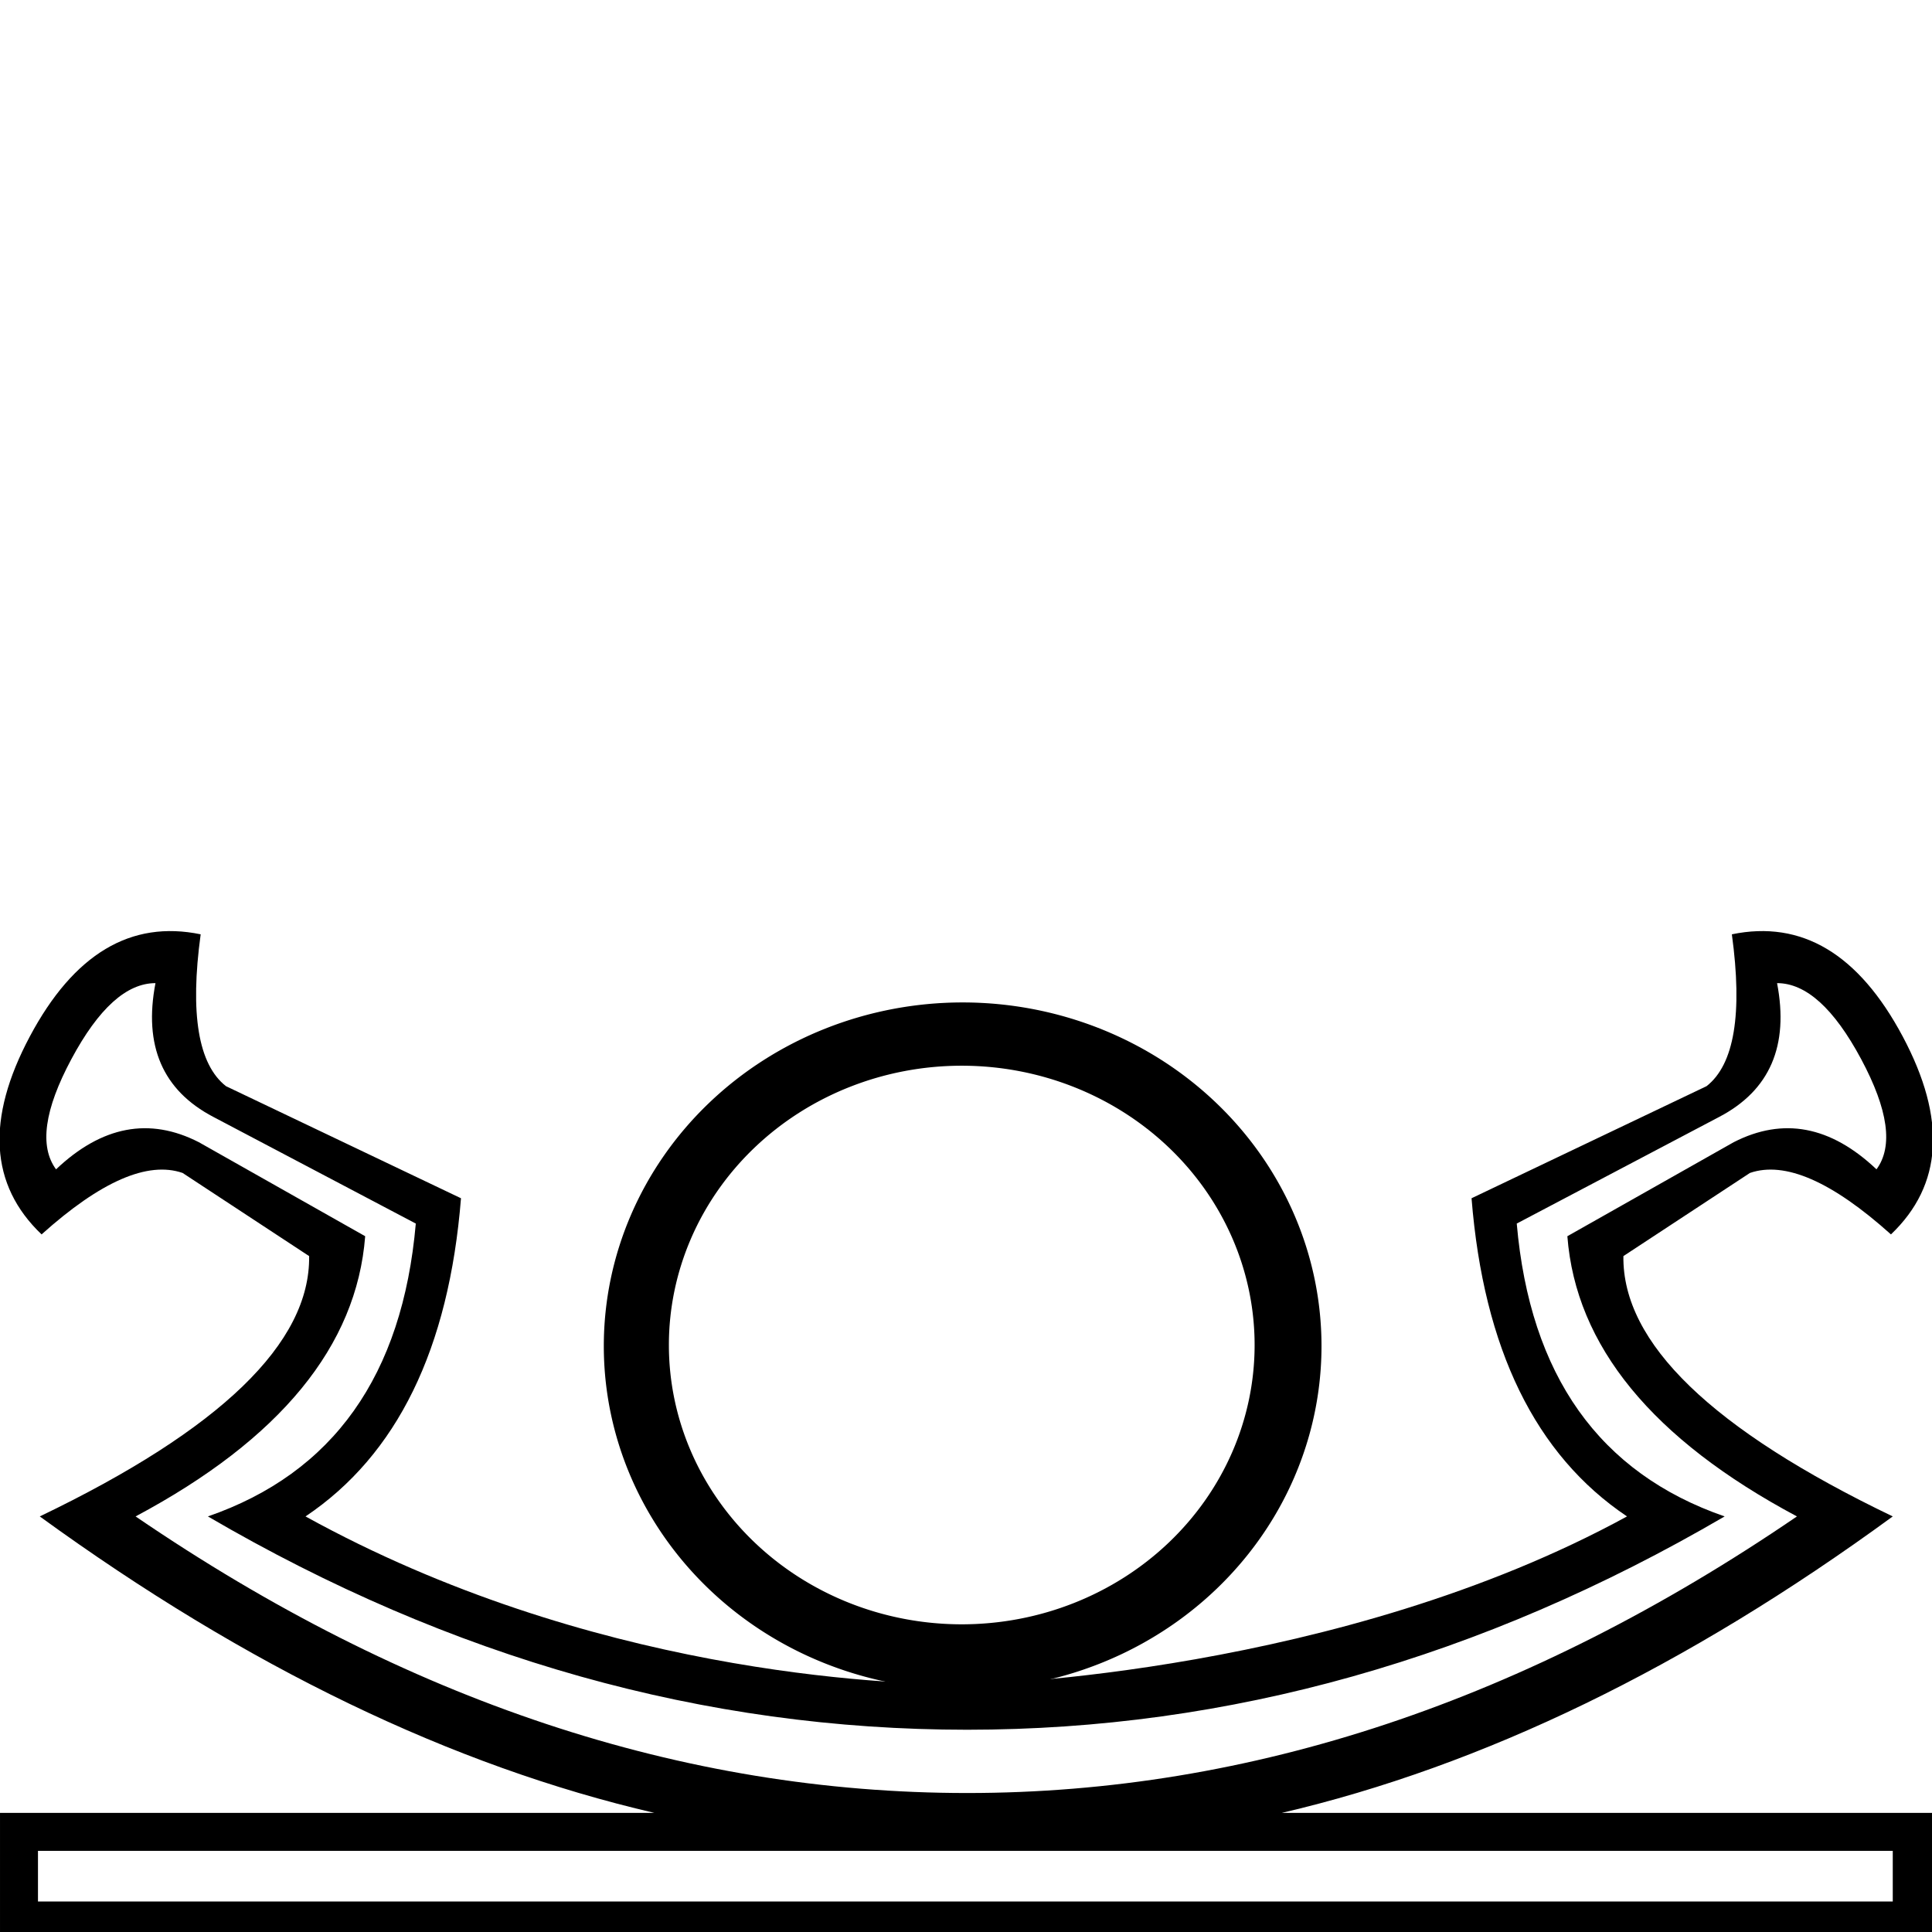 <?xml version="1.0" encoding="UTF-8" standalone="no"?>
<svg
   width="1800"
   height="1800"
   id="svg2"
   sodipodi:version="0.32"
   inkscape:version="1.4.2 (f4327f4, 2025-05-13)"
   sodipodi:docname="P44C.svg"
   inkscape:output_extension="org.inkscape.output.svg.inkscape"
   version="1.0"
   xmlns:inkscape="http://www.inkscape.org/namespaces/inkscape"
   xmlns:sodipodi="http://sodipodi.sourceforge.net/DTD/sodipodi-0.dtd"
   xmlns="http://www.w3.org/2000/svg"
   xmlns:svg="http://www.w3.org/2000/svg"
   xmlns:rdf="http://www.w3.org/1999/02/22-rdf-syntax-ns#"
   xmlns:cc="http://creativecommons.org/ns#"
   xmlns:dc="http://purl.org/dc/elements/1.1/">
  <defs
     id="defs7">
    <inkscape:perspective
       sodipodi:type="inkscape:persp3d"
       inkscape:vp_x="0 : 6.8400002 : 1"
       inkscape:vp_y="0 : 1000 : 0"
       inkscape:vp_z="26.230684 : 6.8400002 : 1"
       inkscape:persp3d-origin="13.115342 : 4.5600001 : 1"
       id="perspective11" />
  </defs>
  <sodipodi:namedview
     inkscape:window-height="998"
     inkscape:window-width="1680"
     inkscape:pageshadow="2"
     inkscape:pageopacity="0.0"
     guidetolerance="10.0"
     gridtolerance="10.0"
     objecttolerance="10.0"
     borderopacity="1.0"
     bordercolor="#666666"
     pagecolor="#ffffff"
     id="base"
     showgrid="false"
     inkscape:zoom="0.55333334"
     inkscape:cx="1061.747"
     inkscape:cy="1200.9036"
     inkscape:window-x="-8"
     inkscape:window-y="-8"
     inkscape:current-layer="svg2"
     inkscape:showpageshadow="2"
     inkscape:pagecheckerboard="0"
     inkscape:deskcolor="#d1d1d1"
     showguides="true"
     inkscape:window-maximized="1">
    <sodipodi:guide
       position="899.409,230.544"
       orientation="0,-1"
       id="guide1"
       inkscape:locked="false" />
    <sodipodi:guide
       position="899.409,870.569"
       orientation="0,-1"
       id="guide2"
       inkscape:locked="false" />
    <sodipodi:guide
       position="562.553,553.925"
       orientation="1,0"
       id="guide3"
       inkscape:locked="false" />
    <sodipodi:guide
       position="1231.211,555.609"
       orientation="1,0"
       id="guide4"
       inkscape:locked="false" />
    <sodipodi:guide
       position="897.724,811.619"
       orientation="0,-1"
       id="guide5"
       inkscape:locked="false" />
    <sodipodi:guide
       position="899.409,291.178"
       orientation="0,-1"
       id="guide6"
       inkscape:locked="false" />
    <sodipodi:guide
       position="623.187,557.293"
       orientation="1,0"
       id="guide7"
       inkscape:locked="false" />
    <sodipodi:guide
       position="1231.211,555.609"
       orientation="1,0"
       id="guide8"
       inkscape:locked="false" />
    <sodipodi:guide
       position="1168.893,701.293"
       orientation="1,0"
       id="guide9"
       inkscape:locked="false" />
  </sodipodi:namedview>
  <path
     style="fill:#000000;stroke:none"
     d="m 126.326,1412.818 c 251.518,171.796 509.774,257.694 774.767,257.694 263.87,0 521.564,-85.898 773.083,-257.694 -134.742,-71.862 -206.043,-158.883 -213.903,-261.063 l 154.953,-87.582 c 46.037,-23.58 90.389,-15.159 133.058,25.264 15.72,-21.334 10.948,-55.581 -14.316,-102.741 -25.264,-47.16 -51.37,-70.74 -78.319,-70.74 11.229,58.388 -6.737,99.934 -53.897,124.636 l -188.639,99.372 c 12.351,141.479 76.915,232.43 193.692,272.853 -226.816,132.496 -462.053,198.744 -705.712,198.744 -244.781,0 -480.58,-66.248 -707.396,-198.744 116.776,-40.423 181.34,-131.374 193.692,-272.853 l -188.639,-99.372 c -47.16,-24.703 -65.125,-66.248 -53.897,-124.636 -26.948,0 -53.055,23.58 -78.319,70.74 -25.264,47.16 -30.036,81.407 -14.316,102.741 42.668,-40.423 87.021,-48.844 133.058,-25.264 l 154.953,87.582 c -7.86,102.18 -79.161,189.2 -213.903,261.063 z M 1763.442,1771.569 v -47.16 H 35.375 v 47.16 z m -247.589,-358.751 c -85.337,-57.265 -133.619,-156.076 -144.848,-296.433 l 218.956,-104.425 c 25.826,-20.211 33.686,-67.371 23.58,-141.479 65.125,-13.474 118.18,18.246 159.164,95.162 40.984,76.915 37.335,138.391 -10.948,184.428 -55.02,-49.405 -98.811,-68.494 -131.374,-57.265 l -117.899,77.477 c -1.123,80.845 82.529,161.691 250.957,242.536 -192.007,140.356 -381.769,232.43 -569.285,276.221 h 606.339 v 117.899 H 0.005 V 1689.04 H 609.713 C 421.074,1645.248 230.19,1553.175 37.059,1412.818 205.487,1331.973 289.139,1251.128 288.017,1170.283 L 170.117,1092.806 c -32.563,-11.229 -76.354,7.86 -131.374,57.265 -48.283,-46.037 -51.932,-107.513 -10.948,-184.428 40.984,-76.915 94.039,-108.636 159.164,-95.162 -10.106,74.108 -2.246,121.268 23.58,141.479 l 218.956,104.425 c -11.229,140.356 -59.511,239.167 -144.848,296.433 263.519,145.39 538.139,156.638 616.445,156.638 14.652,0 347.711,-10.692 614.761,-156.638 z"
     id="path4"
     sodipodi:nodetypes="csccccsccccsccccscccccccccccccsccccccccccccccsccccsc" />
  <path
     id="path8"
     style="fill:#000000;fill-rule:evenodd;stroke-width:5;stroke-linecap:round"
     d="M 896.883,933.95 A 334.329,320.14 0 0 0 562.553,1254.088 334.329,320.14 0 0 0 896.883,1574.229 334.329,320.14 0 0 0 1231.211,1254.088 334.329,320.14 0 0 0 896.883,933.95 Z m -0.842,58.949 A 272.853,260.221 0 0 1 1168.893,1253.12 272.853,260.221 0 0 1 896.041,1513.34 272.853,260.221 0 0 1 623.188,1253.12 272.853,260.221 0 0 1 896.041,992.899 Z" />
</svg>
